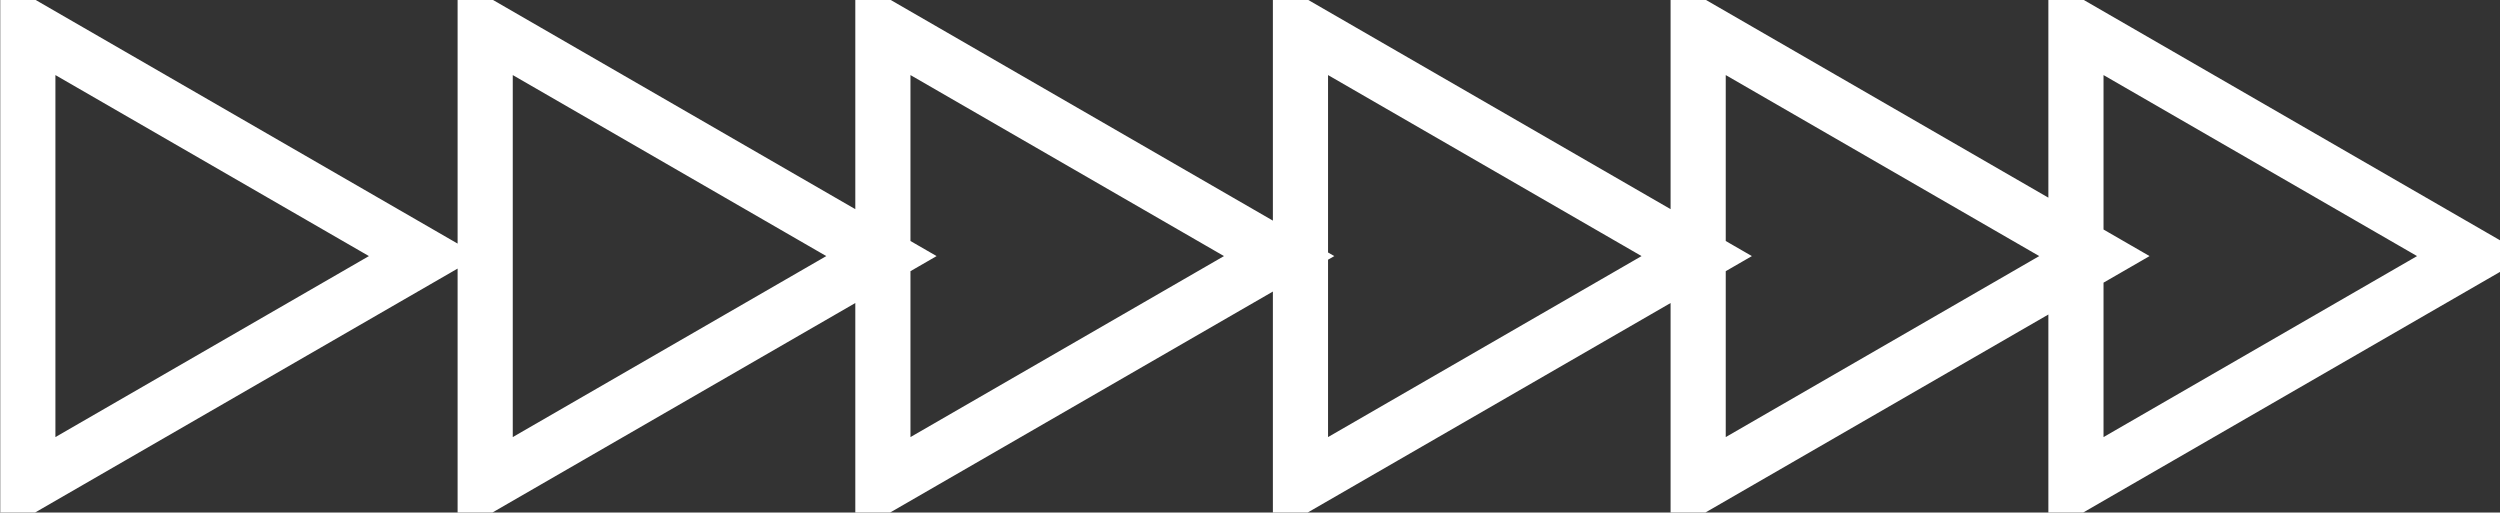 <svg xmlns="http://www.w3.org/2000/svg" width="135.969" height="27.875" viewBox="0 0 135.969 27.875">
  <rect x="0" y="0" width="135.969" height="27.875" fill="#333333" stroke="none"/>
  <defs>
    <style>
      .cls-1 {
        fill: none;
        stroke: #fff;
        stroke-width: 3px;
        fill-rule: evenodd;
      }
    </style>
  </defs>
  <path id="Polígono_1_copiar_3" data-name="Polígono 1 copiar 3" class="cls-1" d="M64.159,335.428L42.608,347.87V322.985Zm90.844,0-21.55,12.442V322.985Zm-44.34,0L89.112,347.87V322.985Zm-21.63,0L67.482,347.87V322.985Zm86.519,0L154,347.87V322.985Zm-42.178,0L111.823,347.87V322.985Z" transform="translate(-41.094 -321.5)"/>
</svg>
